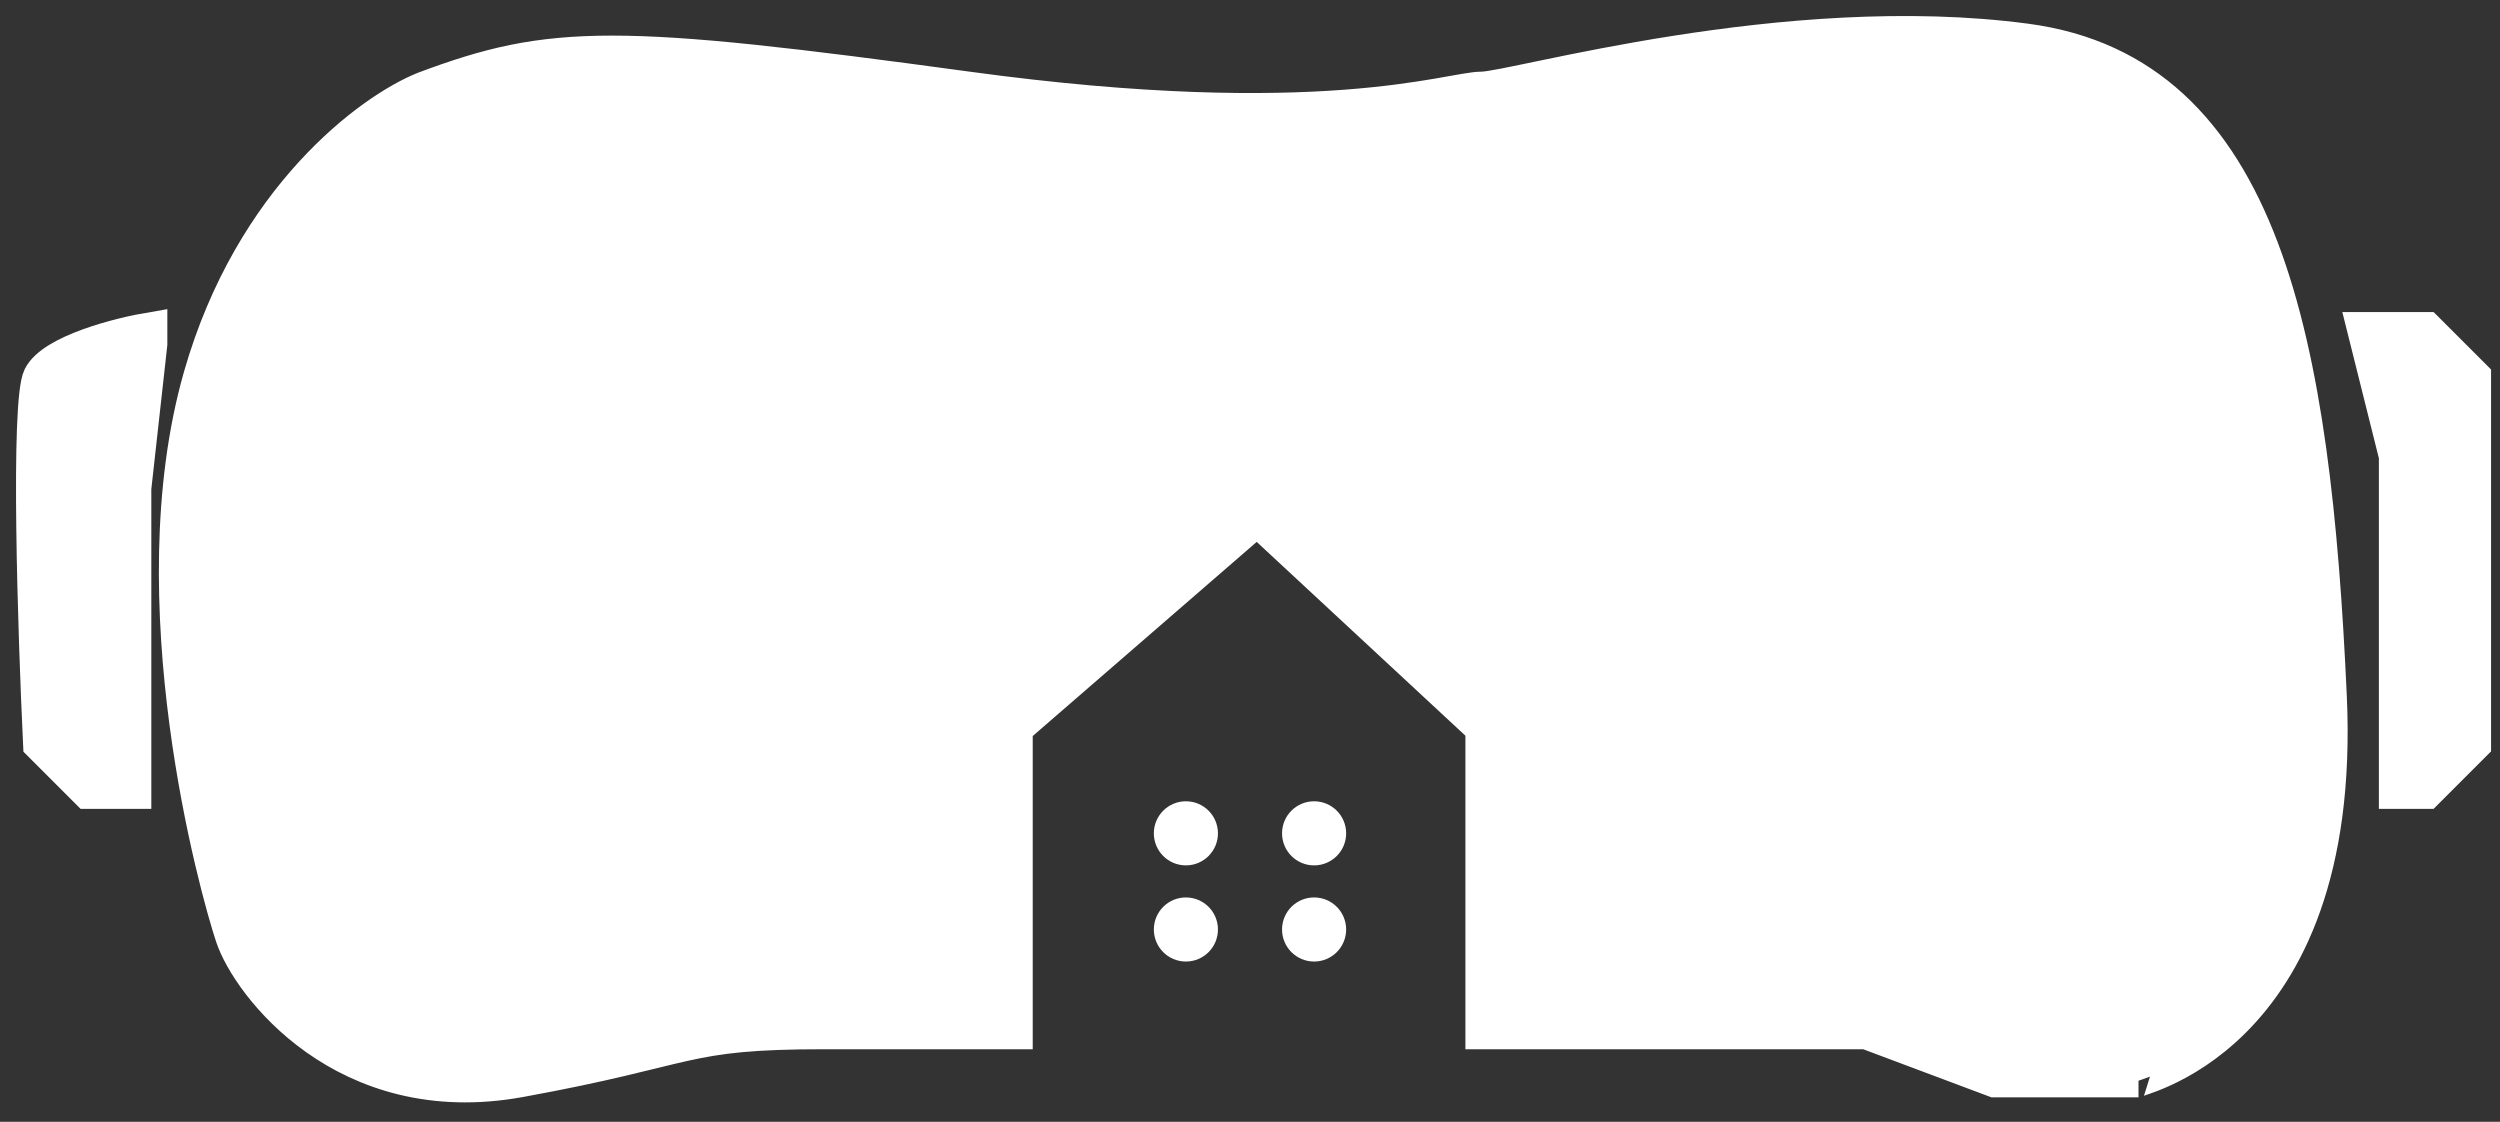<svg width="78" height="35" viewBox="0 0 78 35" fill="none" xmlns="http://www.w3.org/2000/svg">
<rect x="0" y="0" width="78" height="35" fill="#333333" stroke="none"/>
<path d="M6.221 11.736C7.821 6.136 11.554 3.403 13.221 2.736C17.221 1.236 19.221 1.236 30.221 2.736C41.221 4.236 45.221 2.736 46.221 2.736C47.221 2.736 55.721 0.236 63.221 1.236C70.721 2.236 72.221 10.736 72.721 21.736C73.221 32.736 66.221 33.736 66.721 33.736H62.221L58.221 32.236H46.221V22.736L39.221 16.236L31.721 22.736V32.236H25.721C21.221 32.236 21.721 32.736 16.221 33.736C10.721 34.736 7.721 30.736 7.221 29.236C6.721 27.736 4.221 18.736 6.221 11.736Z" fill="white"/>
<path d="M75.721 10.236H73.721L74.721 14.236V24.736H75.721L77.221 23.236V11.736L75.721 10.236Z" fill="white"/>
<path d="M1.221 11.736C1.621 10.936 3.721 10.403 4.721 10.236V10.736L4.221 15.236V24.736H2.721L1.221 23.236C1.054 19.736 0.821 12.536 1.221 11.736Z" fill="white"/>
<path d="M6.221 11.736C7.821 6.136 11.554 3.403 13.221 2.736C17.221 1.236 19.221 1.236 30.221 2.736C41.221 4.236 45.221 2.736 46.221 2.736C47.221 2.736 55.721 0.236 63.221 1.236C70.721 2.236 72.221 10.736 72.721 21.736C73.221 32.736 66.221 33.736 66.721 33.736H62.221L58.221 32.236H46.221V22.736L39.221 16.236L31.721 22.736V32.236H25.721C21.221 32.236 21.721 32.736 16.221 33.736C10.721 34.736 7.721 30.736 7.221 29.236C6.721 27.736 4.221 18.736 6.221 11.736Z" stroke="white"/>
<path d="M75.721 10.236H73.721L74.721 14.236V24.736H75.721L77.221 23.236V11.736L75.721 10.236Z" stroke="white"/>
<path d="M1.221 11.736C1.621 10.936 3.721 10.403 4.721 10.236V10.736L4.221 15.236V24.736H2.721L1.221 23.236C1.054 19.736 0.821 12.536 1.221 11.736Z" stroke="white"/>
<circle cx="37" cy="26" r="1" fill="white"/>
<circle cx="37" cy="29" r="1" fill="white"/>
<circle cx="41" cy="29" r="1" fill="white"/>
<circle cx="41" cy="26" r="1" fill="white"/>
</svg>

